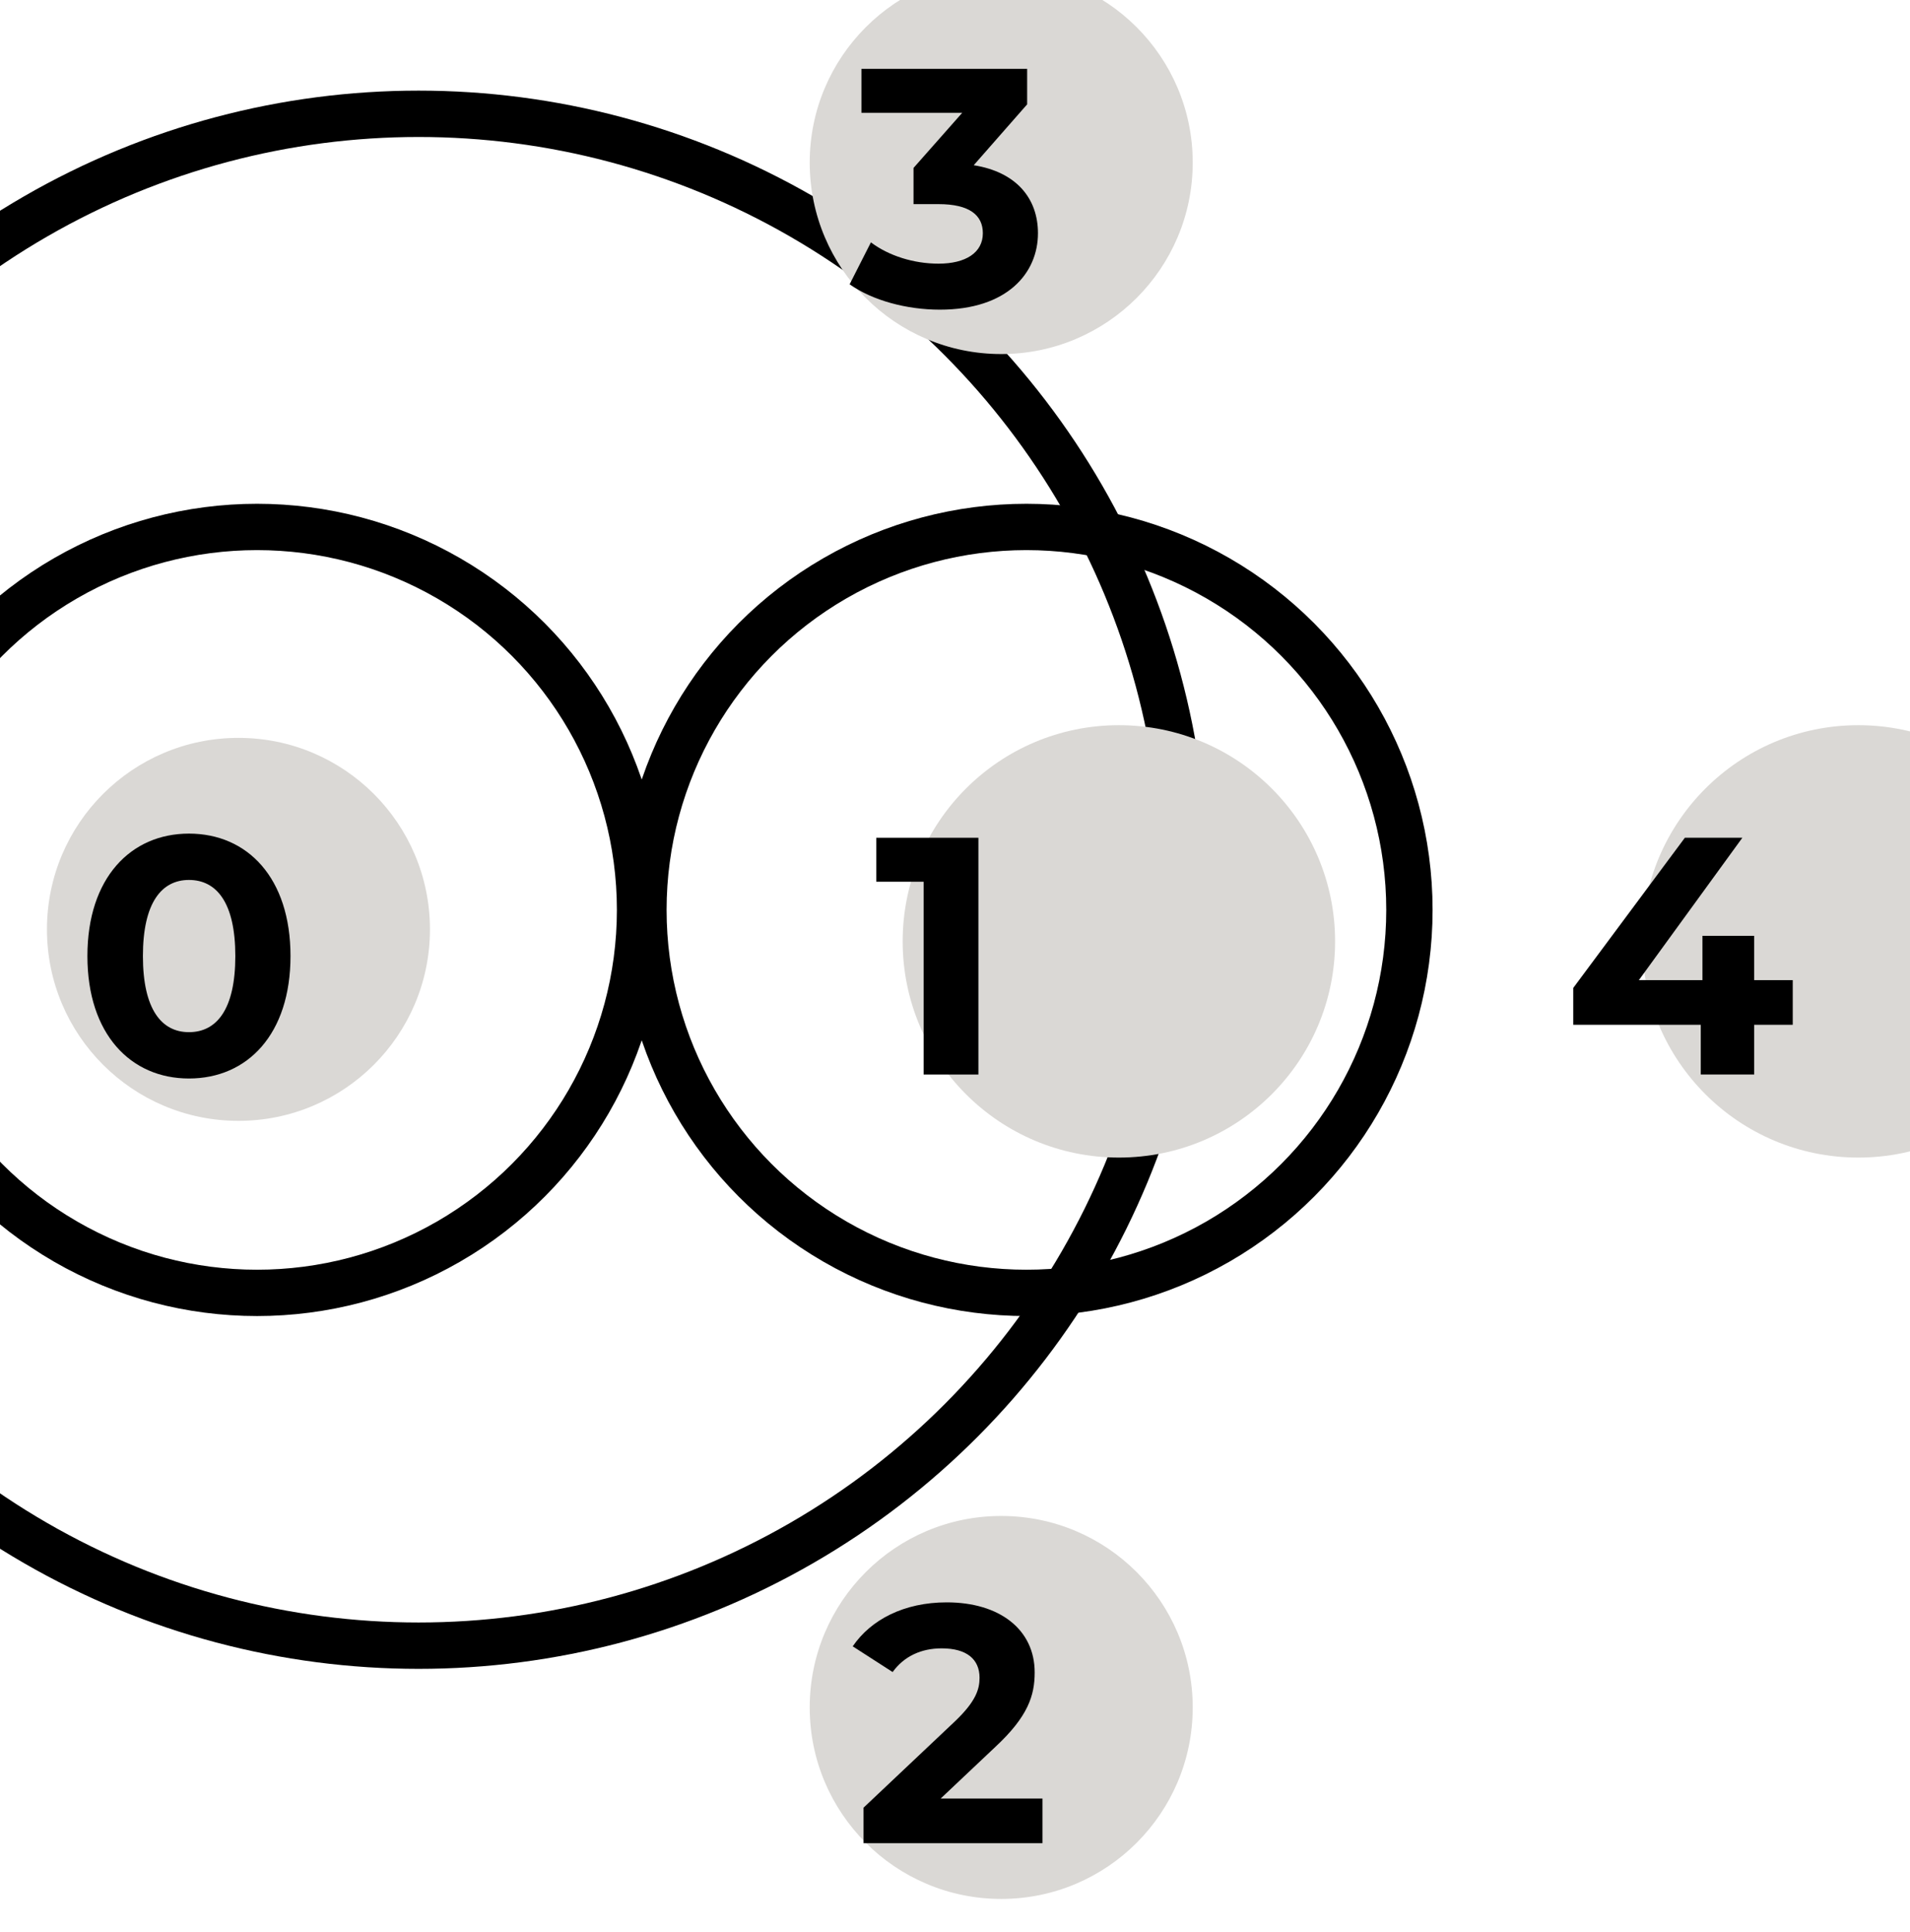 <?xml version="1.0" encoding="UTF-8" standalone="no"?>
<!DOCTYPE svg PUBLIC "-//W3C//DTD SVG 1.1//EN" "http://www.w3.org/Graphics/SVG/1.1/DTD/svg11.dtd">
<svg width="100%" height="100%" viewBox="0 0 171 173" version="1.1" xmlns="http://www.w3.org/2000/svg" xmlns:xlink="http://www.w3.org/1999/xlink" xml:space="preserve" xmlns:serif="http://www.serif.com/" style="fill-rule:evenodd;clip-rule:evenodd;stroke-linejoin:bevel;stroke-miterlimit:1.5;">
    <g transform="matrix(1,0,0,1,-880.188,-100.513)">
        <g transform="matrix(0.062,0,0,0.062,-5447.83,-682.222)">
            <circle cx="102436" cy="13938.8" r="553.055" style="fill:none;stroke:#000;stroke-width:66.91px;"/>
        </g>
        <g transform="matrix(0.062,0,0,0.062,-5378.95,-682.222)">
            <circle cx="102436" cy="13938.8" r="553.055" style="fill:none;stroke:#000;stroke-width:66.91px;"/>
        </g>
        <g transform="matrix(0.124,0,0,0.124,-11784.4,-1549.13)">
            <circle cx="102436" cy="13938.8" r="553.055" style="fill:none;stroke:#000;stroke-width:33.48px;"/>
        </g>
        <g transform="matrix(0.035,0,0,0.035,-2538.7,-303.057)">
            <circle cx="102436" cy="13938.8" r="553.055" style="fill:#dad8d5;"/>
        </g>
        <g transform="matrix(0.035,0,0,0.035,-2604.9,-303.057)">
            <circle cx="102436" cy="13938.8" r="553.055" style="fill:#dad8d5;"/>
        </g>
        <g transform="matrix(0.031,0,0,0.031,-2273.98,-248.378)">
            <circle cx="102436" cy="13938.8" r="553.055" style="fill:#dad8d5;"/>
        </g>
        <g transform="matrix(0.031,0,0,0.031,-2205.69,-317.033)">
            <circle cx="102436" cy="13938.8" r="553.055" style="fill:#dad8d5;"/>
        </g>
        <g transform="matrix(0.031,0,0,0.031,-2205.69,-178.712)">
            <circle cx="102436" cy="13938.8" r="553.055" style="fill:#dad8d5;"/>
        </g>
        <g transform="matrix(0.721,0,0,1.074,-201.844,-1037.7)">
            <path d="M1524.2,1149.7c7.272,0 12.61,-3.694 12.61,-10.208c-0,-6.514 -5.338,-10.208 -12.61,-10.208c-7.229,0 -12.609,3.694 -12.609,10.208c-0,6.514 5.38,10.208 12.609,10.208Zm0,-3.863c-3.362,0 -5.716,-1.861 -5.716,-6.345c0,-4.483 2.354,-6.344 5.716,-6.344c3.405,-0 5.758,1.861 5.758,6.344c0,4.484 -2.353,6.345 -5.758,6.345Z"/>
        </g>
        <g transform="matrix(0.731,0,0,1.074,-83.668,-1037.7)">
            <path d="M1538.11,1141.5l-4.722,0l-0,-3.694l-6.337,0l-0,3.694l-7.788,0l12.675,-11.871l-7.041,-0l-13.669,12.52l-0,3.074l15.616,-0l-0,4.145l6.544,0l-0,-4.145l4.722,-0l-0,-3.723Z"/>
        </g>
        <g transform="matrix(0.731,0,0,1.074,-149.842,-1037.7)">
            <path d="M1516.39,1129.63l-0,3.666l5.799,-0l-0,16.073l6.71,0l-0,-19.739l-12.509,-0Z"/>
        </g>
        <g transform="matrix(0.626,0,0,1.074,11.275,-968.869)">
            <path d="M1522.57,1145.64l7.787,-4.287c4.741,-2.566 5.66,-4.314 5.66,-6.231c-0,-3.582 -5.031,-5.838 -12.577,-5.838c-6.094,0 -10.835,1.438 -13.447,3.666l5.708,2.143c1.645,-1.325 4.112,-1.974 7.014,-1.974c3.579,0 5.417,0.903 5.417,2.454c0,0.958 -0.532,1.974 -3.531,3.637l-13.06,7.191l0,2.961l25.588,0l0,-3.722l-14.559,-0Z"/>
        </g>
        <g transform="matrix(0.628,0,0,1.074,8.037,-1106.54)">
            <path d="M1527.59,1137.66l7.617,-5.075l-0,-2.961l-23.622,-0l-0,3.666l14.366,-0l-6.942,4.596l-0,3.017l3.567,0c4.435,0 6.315,0.931 6.315,2.425c0,1.608 -2.41,2.538 -6.315,2.538c-3.519,0 -7.086,-0.648 -9.641,-1.776l-3.037,3.497c3.278,1.353 8.147,2.114 12.871,2.114c9.593,0 13.98,-3.045 13.98,-6.373c0,-2.904 -3.085,-5.104 -9.159,-5.668Z"/>
        </g>
    </g>
</svg>
